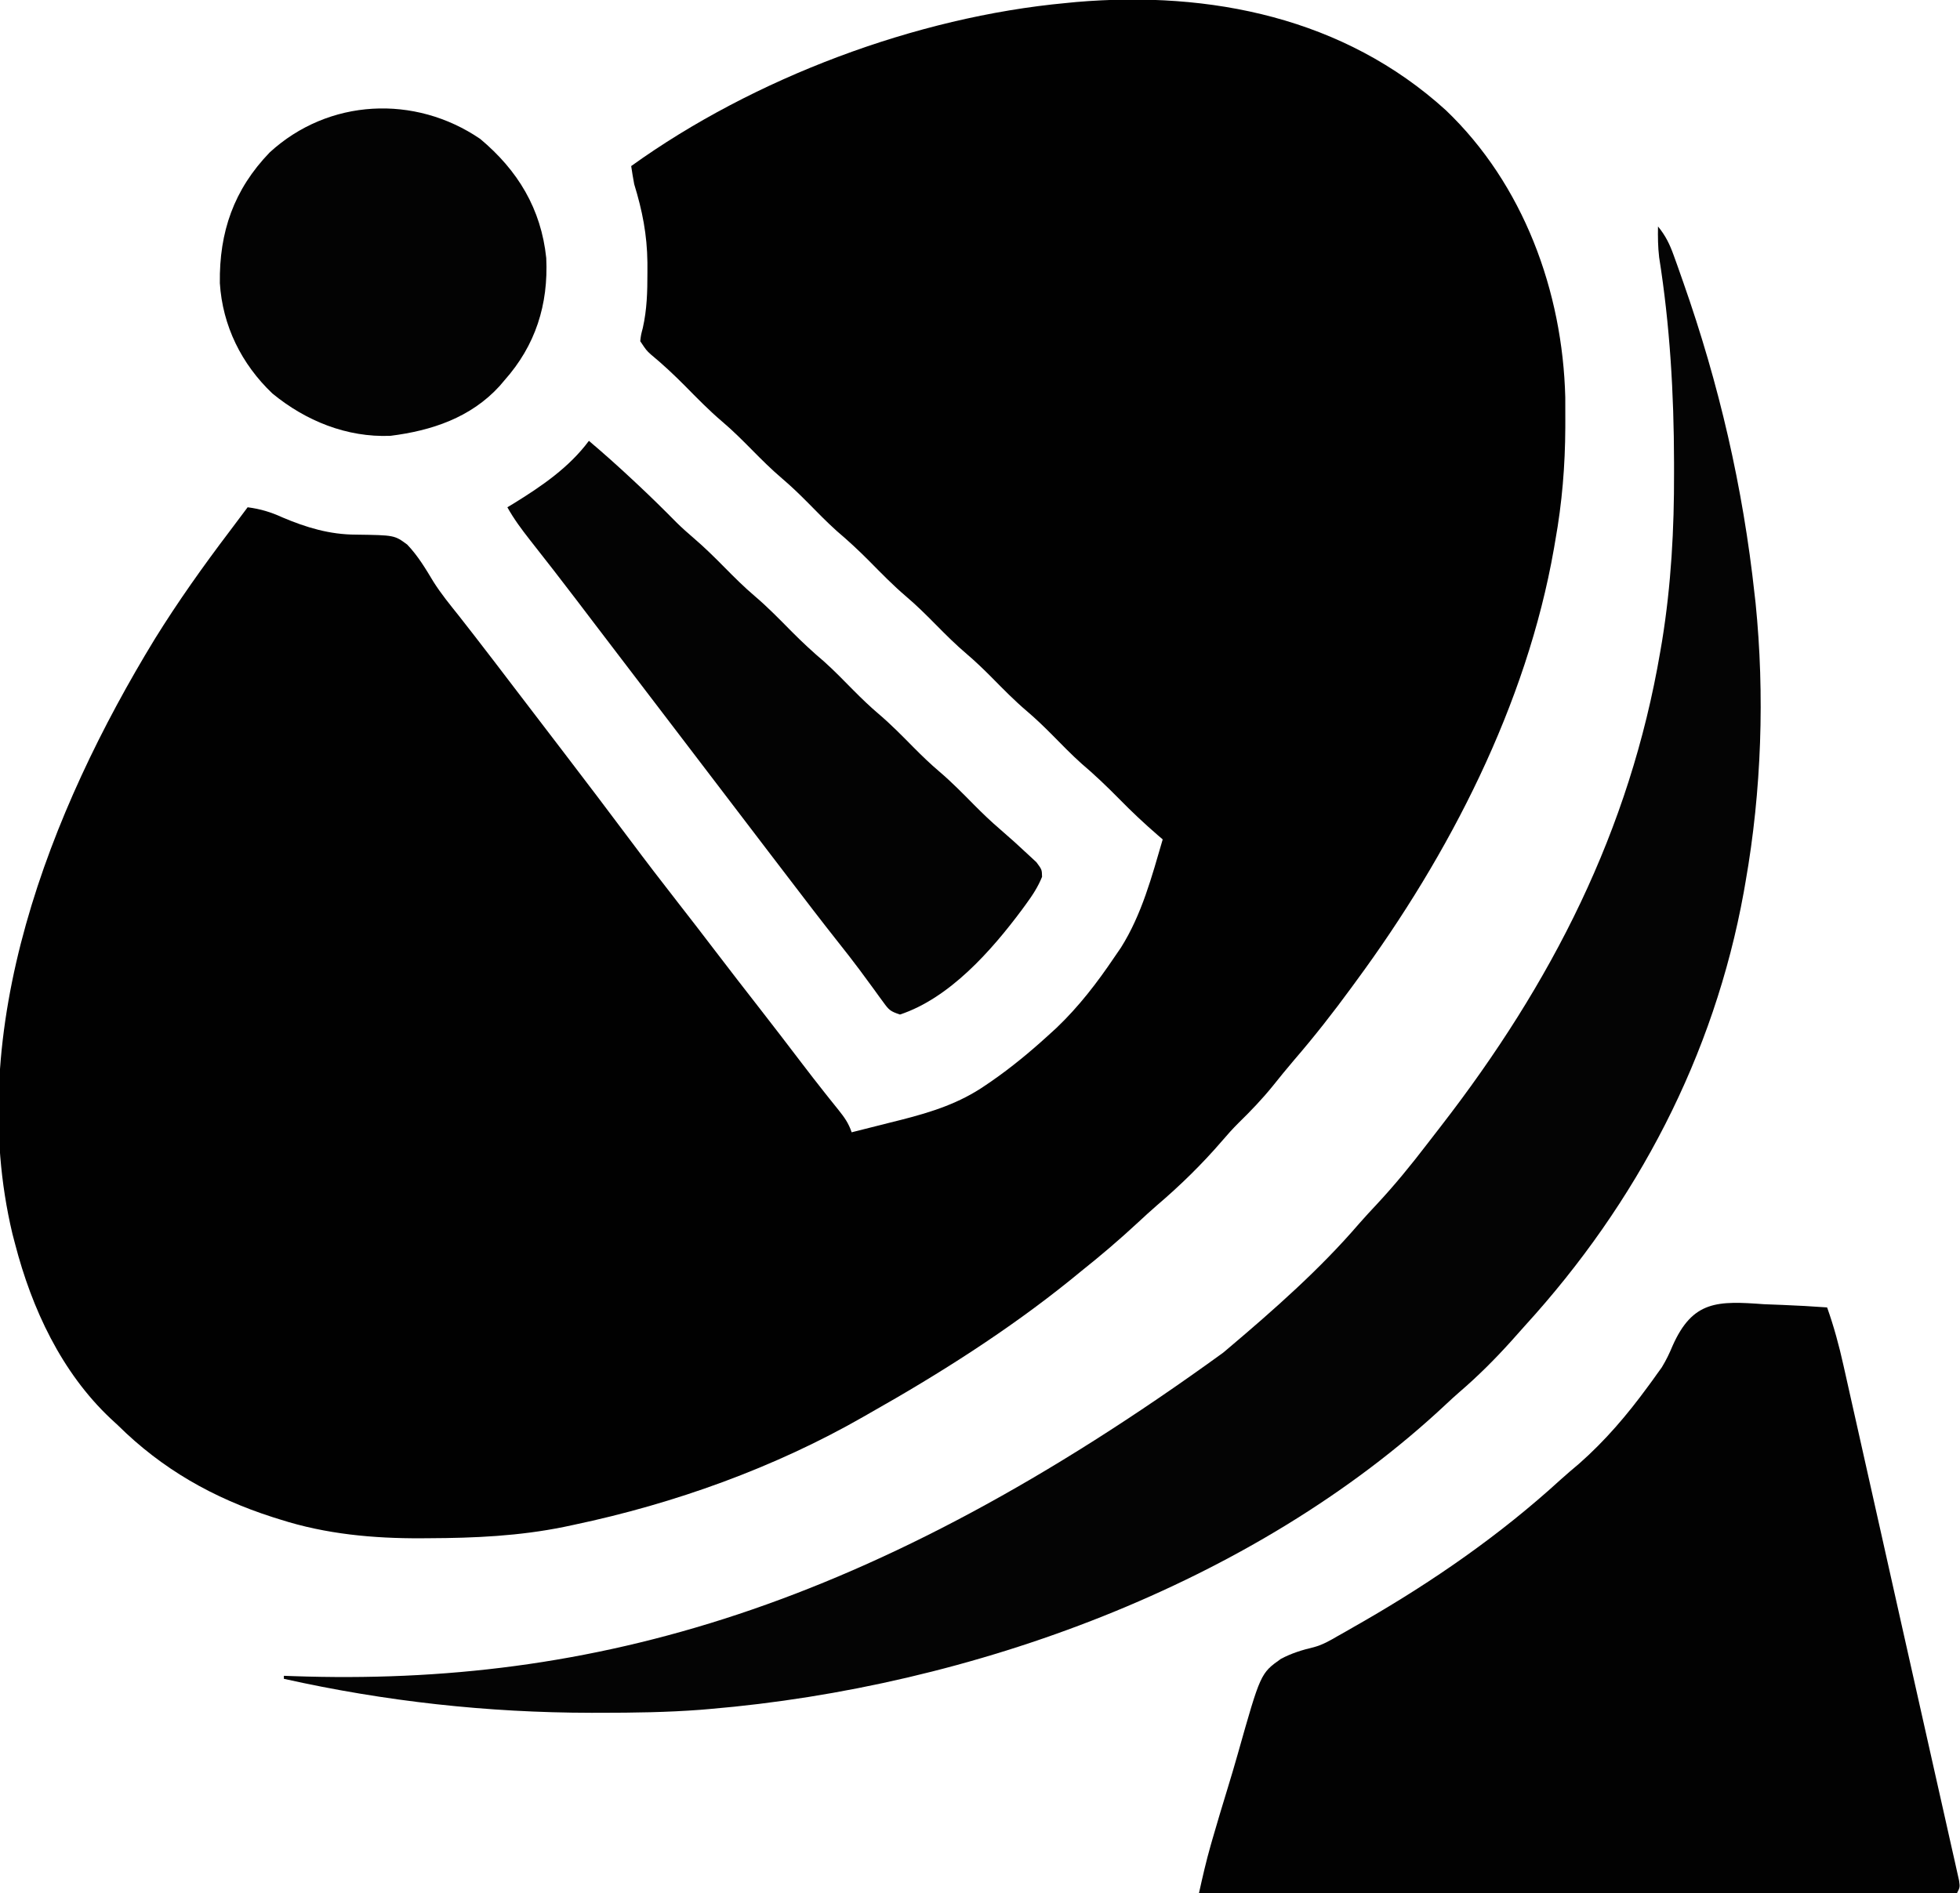 <?xml version="1.0" encoding="UTF-8"?>
<svg version="1.1" xmlns="http://www.w3.org/2000/svg" width="649" height="627">
<path d="M0 0 C25.684 24.523 38.7 60.013 39.566 95.172 C39.586 97.786 39.589 100.401 39.578 103.016 C39.575 104.052 39.575 104.052 39.573 105.109 C39.517 117.76 38.505 130.057 36.266 142.516 C36.115 143.398 35.965 144.281 35.81 145.19 C26.771 196.883 1.121 246.628 -29.734 288.516 C-30.481 289.538 -30.481 289.538 -31.242 290.581 C-37.256 298.808 -43.488 306.771 -50.145 314.488 C-52.61 317.37 -54.99 320.305 -57.359 323.266 C-60.878 327.594 -64.636 331.524 -68.629 335.414 C-70.538 337.32 -72.301 339.273 -74.047 341.328 C-80.634 348.988 -87.93 356.139 -95.621 362.684 C-97.791 364.564 -99.899 366.504 -102.002 368.458 C-108.052 374.07 -114.273 379.379 -120.734 384.516 C-121.947 385.505 -123.159 386.495 -124.371 387.484 C-145.012 404.126 -167.669 418.498 -190.734 431.516 C-191.377 431.885 -192.02 432.255 -192.682 432.635 C-222.297 449.619 -255.405 461.494 -288.734 468.516 C-289.788 468.74 -290.841 468.965 -291.927 469.196 C-306.845 472.23 -321.561 472.896 -336.734 472.953 C-337.589 472.959 -338.443 472.966 -339.323 472.972 C-355.112 473.046 -370.809 471.599 -385.922 466.766 C-386.746 466.508 -387.57 466.251 -388.419 465.985 C-408.14 459.645 -424.989 450.11 -439.734 435.516 C-440.522 434.789 -441.31 434.062 -442.121 433.312 C-458.399 417.972 -468.183 396.926 -473.734 375.516 C-474.028 374.395 -474.322 373.275 -474.625 372.121 C-490.7 304.435 -462.307 232.184 -427.434 175.07 C-419.796 162.762 -411.482 151.054 -402.734 139.516 C-401.598 138.003 -400.463 136.49 -399.328 134.977 C-398.83 134.312 -398.332 133.647 -397.818 132.962 C-397.461 132.485 -397.103 132.008 -396.734 131.516 C-392.486 132.079 -389.059 133.107 -385.172 134.891 C-377.288 138.239 -369.508 140.565 -360.887 140.578 C-348.112 140.758 -348.112 140.758 -343.892 143.877 C-340.374 147.557 -337.809 151.855 -335.196 156.2 C-332.688 160.174 -329.727 163.784 -326.797 167.453 C-325.61 168.97 -324.425 170.488 -323.242 172.008 C-322.659 172.756 -322.075 173.505 -321.474 174.276 C-317.056 179.964 -312.697 185.698 -308.33 191.424 C-306.228 194.18 -304.121 196.932 -302.014 199.685 C-299.253 203.294 -296.493 206.905 -293.734 210.516 C-293.112 211.33 -292.489 212.145 -291.847 212.985 C-284.558 222.526 -277.296 232.085 -270.109 241.703 C-264.772 248.844 -259.352 255.914 -253.863 262.938 C-249.955 267.94 -246.082 272.967 -242.234 278.016 C-237.187 284.635 -232.09 291.213 -226.971 297.776 C-222.425 303.613 -217.925 309.484 -213.444 315.372 C-210.83 318.801 -208.195 322.211 -205.512 325.586 C-205.001 326.228 -204.491 326.87 -203.966 327.532 C-203.005 328.738 -202.04 329.94 -201.072 331.14 C-199.107 333.604 -197.741 335.497 -196.734 338.516 C-192.44 337.444 -188.149 336.356 -183.859 335.266 C-182.053 334.815 -182.053 334.815 -180.211 334.355 C-170.164 331.789 -161 328.873 -152.422 322.953 C-151.788 322.522 -151.154 322.091 -150.501 321.646 C-143.861 317.043 -137.702 311.955 -131.734 306.516 C-130.788 305.653 -129.842 304.791 -128.867 303.902 C-121.453 296.813 -115.456 289.002 -109.734 280.516 C-108.652 278.936 -108.652 278.936 -107.547 277.324 C-100.636 266.324 -97.362 253.894 -93.734 241.516 C-94.236 241.086 -94.739 240.656 -95.256 240.213 C-99.771 236.311 -104.065 232.283 -108.234 228.016 C-112.241 223.959 -116.293 220.076 -120.645 216.387 C-124.009 213.374 -127.14 210.13 -130.313 206.918 C-133.038 204.172 -135.785 201.523 -138.734 199.016 C-142.824 195.54 -146.544 191.733 -150.312 187.918 C-153.037 185.172 -155.785 182.523 -158.734 180.016 C-162.255 177.023 -165.49 173.8 -168.734 170.516 C-171.958 167.252 -175.17 164.047 -178.672 161.078 C-183.013 157.39 -186.953 153.323 -190.955 149.276 C-194.395 145.812 -197.92 142.544 -201.645 139.387 C-205.009 136.374 -208.14 133.13 -211.313 129.918 C-214.038 127.172 -216.785 124.523 -219.734 122.016 C-223.255 119.023 -226.49 115.8 -229.734 112.516 C-232.958 109.252 -236.17 106.047 -239.672 103.078 C-244.005 99.396 -247.941 95.339 -251.933 91.296 C-255.56 87.639 -259.273 84.167 -263.246 80.883 C-264.734 79.516 -264.734 79.516 -266.734 76.516 C-266.505 74.479 -266.505 74.479 -265.883 72.117 C-264.51 66.018 -264.352 60.125 -264.359 53.891 C-264.359 52.751 -264.358 51.612 -264.358 50.438 C-264.478 41.18 -266.032 33.328 -268.734 24.516 C-269.101 22.521 -269.446 20.523 -269.734 18.516 C-229.22 -10.626 -175.396 -30.888 -125.734 -35.484 C-124.621 -35.594 -123.507 -35.704 -122.359 -35.816 C-77.9 -39.606 -33.651 -30.574 0 0 Z " fill="#010101" transform="translate(478.734,36.484)"/>
<path d="M0 0 C2.026 0.085 4.052 0.163 6.078 0.232 C11.019 0.419 15.943 0.711 20.875 1.062 C23.103 7.345 24.815 13.627 26.257 20.131 C26.475 21.101 26.694 22.07 26.92 23.069 C27.642 26.276 28.358 29.484 29.074 32.691 C29.587 34.973 30.1 37.255 30.614 39.537 C31.986 45.639 33.352 51.742 34.717 57.845 C36.126 64.145 37.54 70.444 38.953 76.743 C41.207 86.799 43.458 96.855 45.708 106.912 C48.098 117.6 50.499 128.285 52.907 138.969 C54.254 144.945 55.596 150.923 56.935 156.901 C57.8 160.76 58.667 164.617 59.539 168.474 C60.339 172.011 61.132 175.55 61.92 179.09 C62.338 180.959 62.762 182.826 63.187 184.693 C63.428 185.78 63.669 186.867 63.917 187.988 C64.128 188.927 64.339 189.867 64.556 190.836 C64.875 193.062 64.875 193.062 63.875 195.062 C-18.955 195.062 -101.785 195.062 -187.125 195.062 C-185.929 189.678 -184.748 184.478 -183.24 179.201 C-183.062 178.578 -182.884 177.956 -182.701 177.315 C-181.067 171.63 -179.359 165.968 -177.627 160.313 C-176.471 156.533 -175.341 152.748 -174.27 148.943 C-166.727 122.249 -166.727 122.249 -160.018 117.474 C-156.522 115.606 -152.943 114.499 -149.097 113.591 C-146.162 112.804 -143.714 111.385 -141.102 109.859 C-140.216 109.361 -139.331 108.862 -138.419 108.348 C-137.098 107.588 -137.098 107.588 -135.75 106.812 C-134.782 106.259 -133.813 105.705 -132.815 105.135 C-109.412 91.651 -87.416 76.407 -67.449 58.164 C-65.419 56.329 -63.348 54.569 -61.25 52.812 C-52.622 45.222 -45.261 36.576 -38.5 27.312 C-38.011 26.648 -37.521 25.983 -37.017 25.298 C-36.524 24.606 -36.031 23.915 -35.523 23.203 C-34.714 22.082 -34.714 22.082 -33.889 20.939 C-32.411 18.529 -31.359 16.328 -30.279 13.735 C-23.595 -1.295 -15.364 -1.127 0 0 Z " fill="#020202" transform="translate(584.125,431.938)"/>
<path d="M0 0 C2.498 3.029 3.874 5.88 5.199 9.566 C5.6 10.677 6 11.788 6.413 12.932 C6.833 14.13 7.254 15.328 7.688 16.562 C7.906 17.183 8.125 17.803 8.35 18.443 C20.236 52.242 28.152 86.391 32 122 C32.102 122.886 32.205 123.772 32.31 124.684 C35.374 155.024 34.29 186.974 29 217 C28.802 218.142 28.603 219.285 28.399 220.461 C18.561 274.736 -6.986 323.4 -44 364 C-45.542 365.729 -47.084 367.458 -48.625 369.188 C-54.071 375.228 -59.707 380.852 -65.879 386.148 C-67.286 387.377 -68.669 388.632 -70.027 389.914 C-133.937 449.892 -227.758 483.719 -314 491 C-315.538 491.13 -315.538 491.13 -317.107 491.263 C-328.153 492.101 -339.176 492.243 -350.25 492.25 C-351.232 492.251 -352.214 492.251 -353.226 492.252 C-387.587 492.215 -421.446 488.49 -455 481 C-455 480.67 -455 480.34 -455 480 C-453.515 480.053 -453.515 480.053 -452 480.108 C-352.859 483.585 -260.715 457.705 -144 373 C-143.457 372.542 -142.915 372.084 -142.355 371.613 C-127.18 358.763 -111.932 345.356 -98.965 330.242 C-97.069 328.078 -95.117 325.975 -93.15 323.875 C-87.202 317.502 -81.763 310.832 -76.465 303.911 C-74.932 301.911 -73.386 299.92 -71.84 297.93 C-35.252 250.686 -9.348 200.137 0.75 140.812 C0.949 139.651 1.148 138.489 1.352 137.292 C4.36 118.69 5.375 100.202 5.312 81.375 C5.312 80.319 5.311 79.263 5.31 78.175 C5.269 55.352 3.952 32.771 0.38 10.208 C-0.026 6.778 -0.063 3.451 0 0 Z " fill="#040404" transform="translate(549,75)"/>
<path d="M0 0 C4.907 4.156 9.682 8.417 14.375 12.812 C15.031 13.425 15.686 14.037 16.362 14.668 C20.678 18.716 24.885 22.855 29.039 27.07 C30.904 28.905 32.823 30.615 34.812 32.312 C38.389 35.375 41.694 38.653 45 42 C48.224 45.264 51.435 48.468 54.938 51.438 C59.279 55.126 63.218 59.192 67.22 63.24 C70.66 66.704 74.185 69.971 77.91 73.129 C81.275 76.142 84.405 79.386 87.578 82.598 C90.303 85.343 93.05 87.993 96 90.5 C100.09 93.976 103.81 97.782 107.578 101.598 C110.303 104.343 113.05 106.993 116 109.5 C120.088 112.975 123.807 116.78 127.574 120.593 C130.341 123.382 133.136 126.071 136.125 128.625 C139.334 131.393 142.479 134.217 145.562 137.125 C146.43 137.932 147.298 138.739 148.191 139.57 C150 142 150 142 150.047 144.398 C148.691 147.768 146.824 150.591 144.688 153.5 C144.242 154.11 143.796 154.72 143.336 155.349 C133.31 168.805 119.454 184.552 103 190 C99.781 188.927 99.358 188.504 97.469 185.895 C96.994 185.248 96.519 184.602 96.03 183.936 C95.525 183.235 95.02 182.534 94.5 181.812 C93.417 180.338 92.332 178.864 91.246 177.391 C90.701 176.649 90.155 175.907 89.593 175.143 C87.308 172.069 84.943 169.062 82.562 166.062 C76.837 158.825 71.238 151.495 65.644 144.156 C63.524 141.376 61.399 138.599 59.274 135.823 C50.476 124.327 41.709 112.809 32.938 101.293 C25.611 91.672 18.282 82.053 10.931 72.45 C7.991 68.608 5.057 64.762 2.129 60.91 C0.773 59.128 -0.582 57.345 -1.938 55.562 C-2.605 54.685 -3.272 53.807 -3.96 52.902 C-9.105 46.146 -14.309 39.437 -19.572 32.772 C-22.3 29.294 -24.843 25.874 -27 22 C-26.334 21.599 -25.667 21.198 -24.98 20.785 C-15.692 15.056 -6.575 8.842 0 0 Z " fill="#030303" transform="translate(195,146)"/>
<path d="M0 0 C12.47 10.426 20.167 23.143 21.875 39.438 C22.612 54.884 18.309 68.438 8 80 C7.478 80.615 6.956 81.23 6.418 81.863 C-3.113 92.322 -16.077 96.635 -29.75 98.344 C-44.198 98.914 -57.774 93.385 -68.812 84.312 C-79.049 74.565 -85.315 61.877 -86.203 47.773 C-86.437 30.834 -81.574 16.796 -69.699 4.477 C-50.244 -13.374 -21.635 -14.755 0 0 Z " fill="#030303" transform="translate(159,46)"/>
<path d="M0 0 C4 1 4 1 4 1 Z " fill="#B0B0B0" transform="translate(90,554)"/>
<path d="" fill="#A9A9A9" transform="translate(0,0)"/>
</svg>
